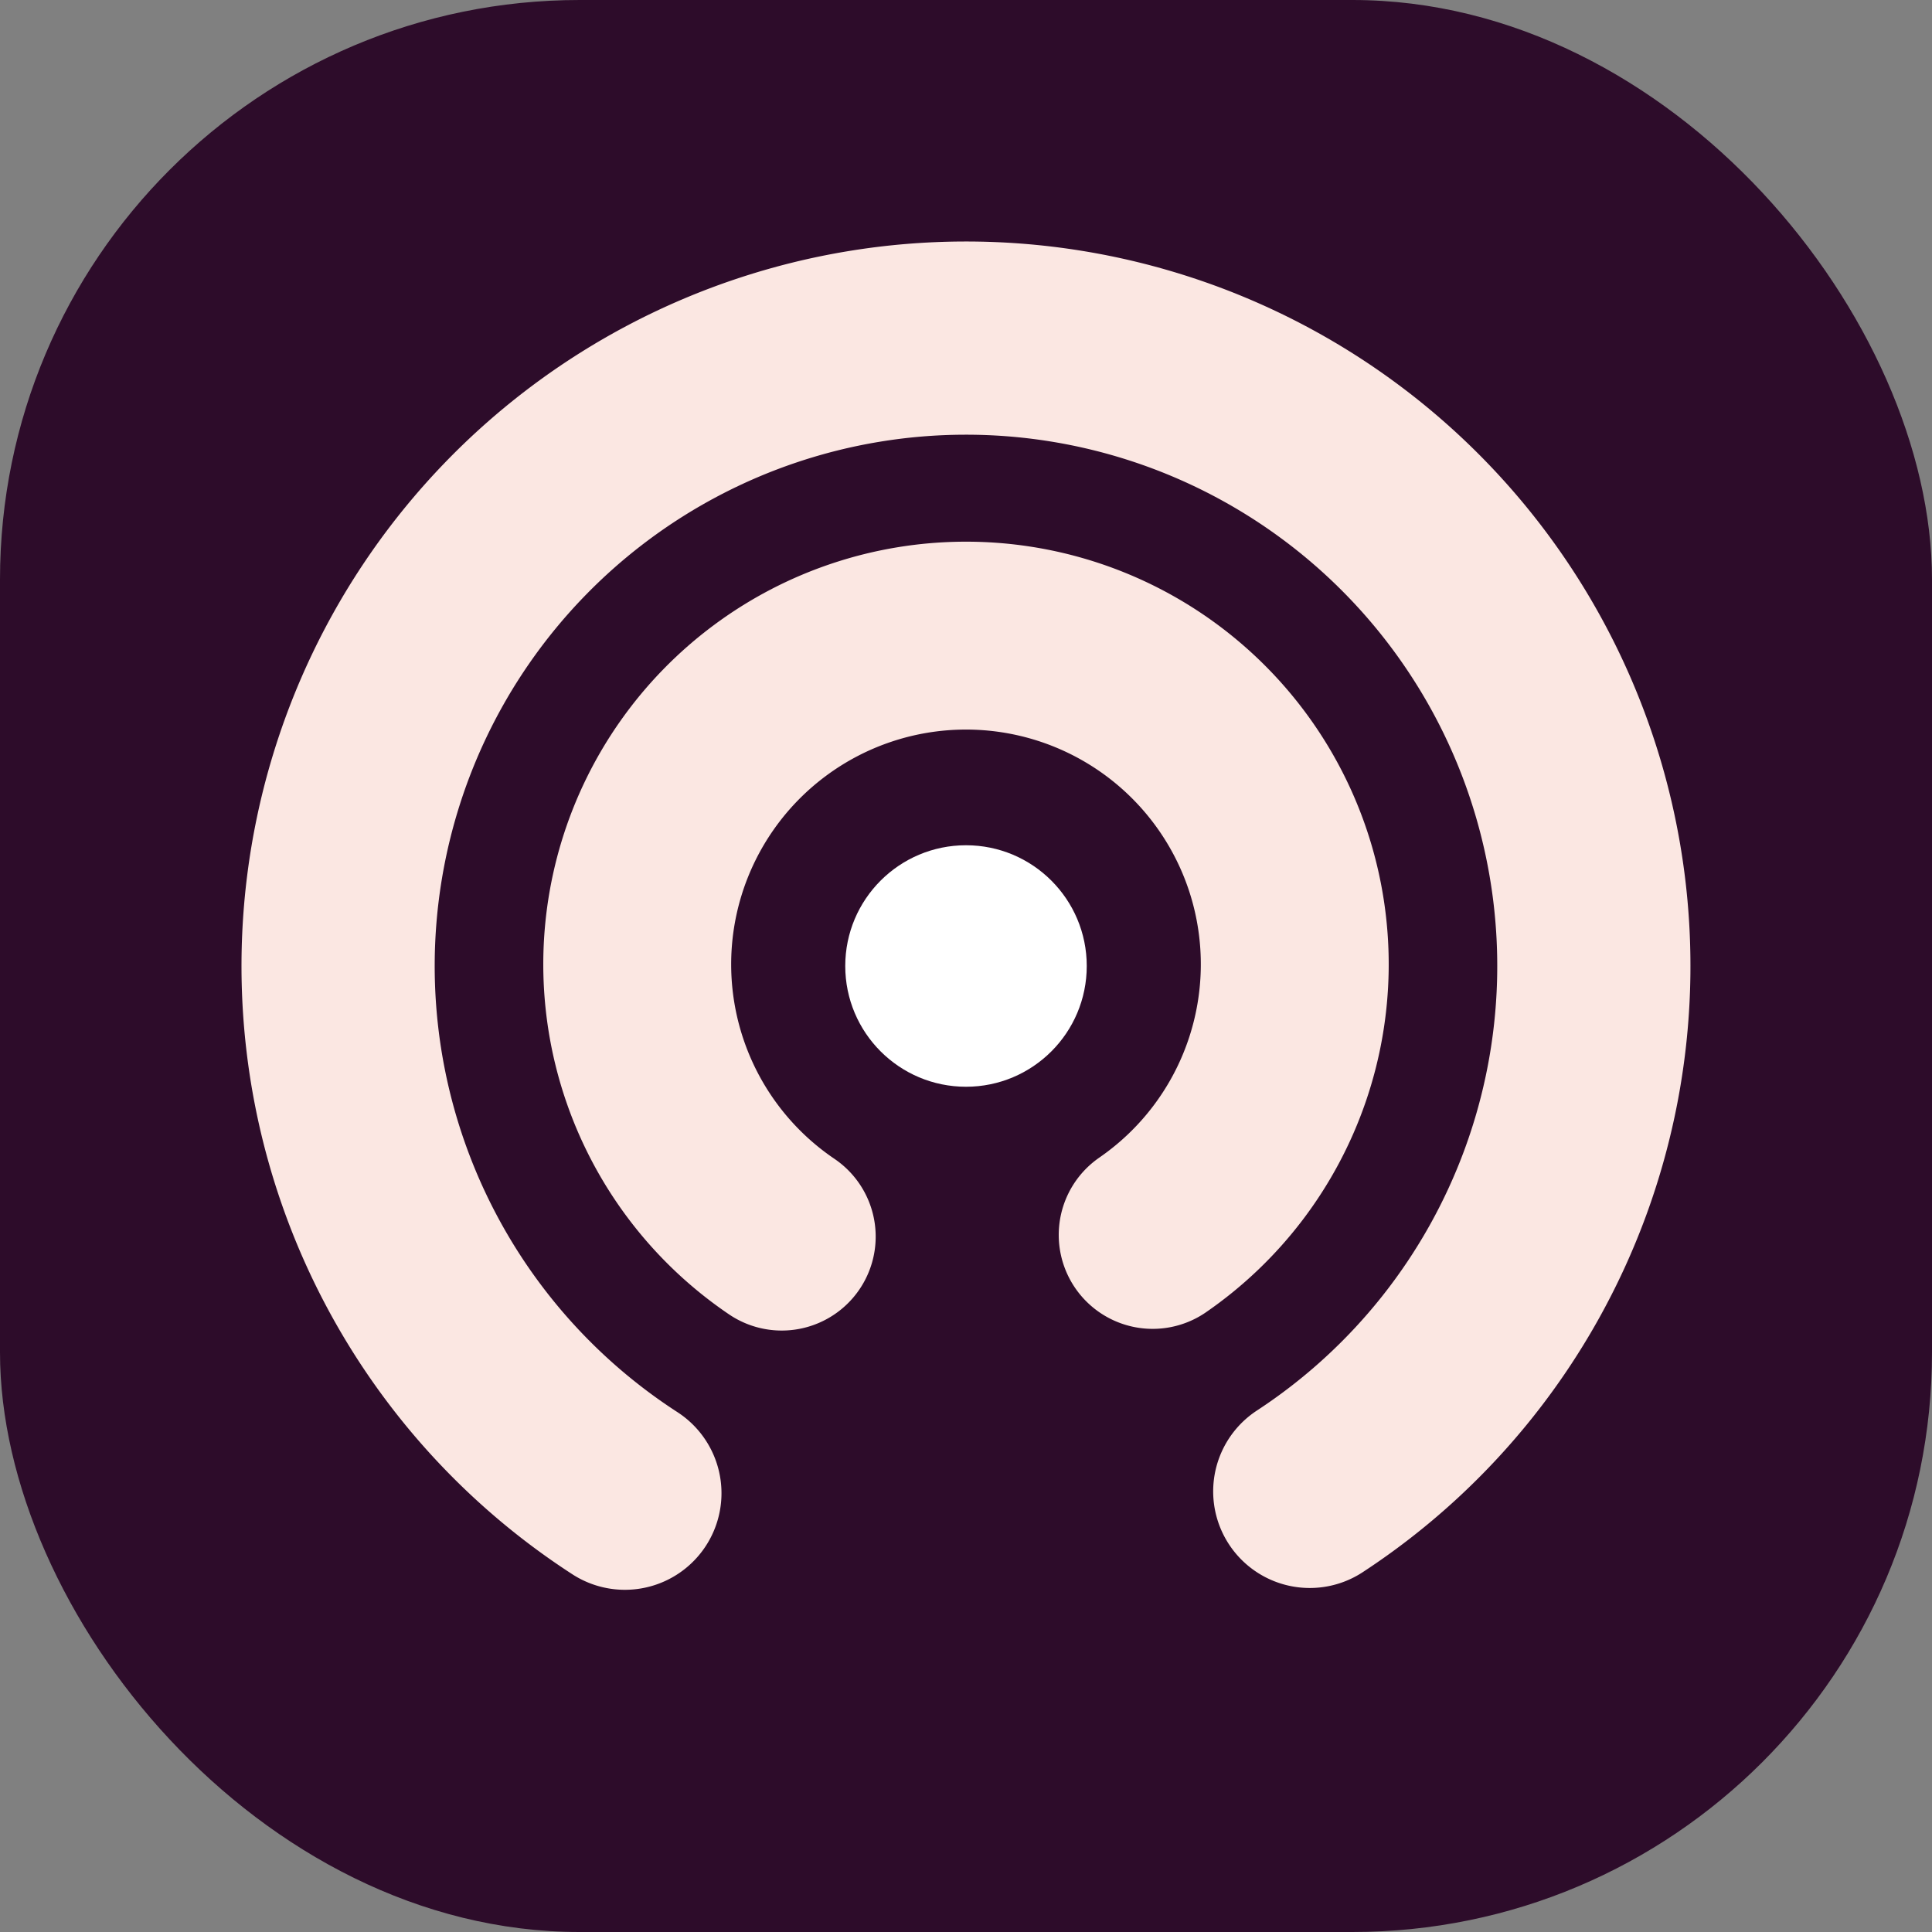 <svg xmlns="http://www.w3.org/2000/svg" width="16" height="16" version="1">
 <rect width="100%" height="100%" fill="#808080" stroke="none"/>
 <rect style="fill:#2d0c2a" width="16" height="16" x="0" y="0" rx="4.8" ry="4.8"/>
 <path style="fill:none;stroke:#fbe7e2;stroke-width:1.6;stroke-linecap:round;stroke-linejoin:round" d="M 5.175,12.366 A 5.2,5.2 0 0 1 3.011,6.534 5.2,5.2 0 0 1 7.986,2.8 5.2,5.2 0 0 1 12.981,6.508 5.2,5.2 0 0 1 10.847,12.351"/>
 <path style="fill:none;stroke:#fbe7e2;stroke-width:1.556;stroke-linecap:round;stroke-linejoin:round" d="M 6.474,10.241 A 2.723,2.723 0 0 1 5.395,7.194 2.723,2.723 0 0 1 7.988,5.264 2.723,2.723 0 0 1 10.598,7.171 2.723,2.723 0 0 1 9.546,10.227"/>
 <circle style="fill:#ffffff" cx="8" cy="8" r="1"/>
</svg>
